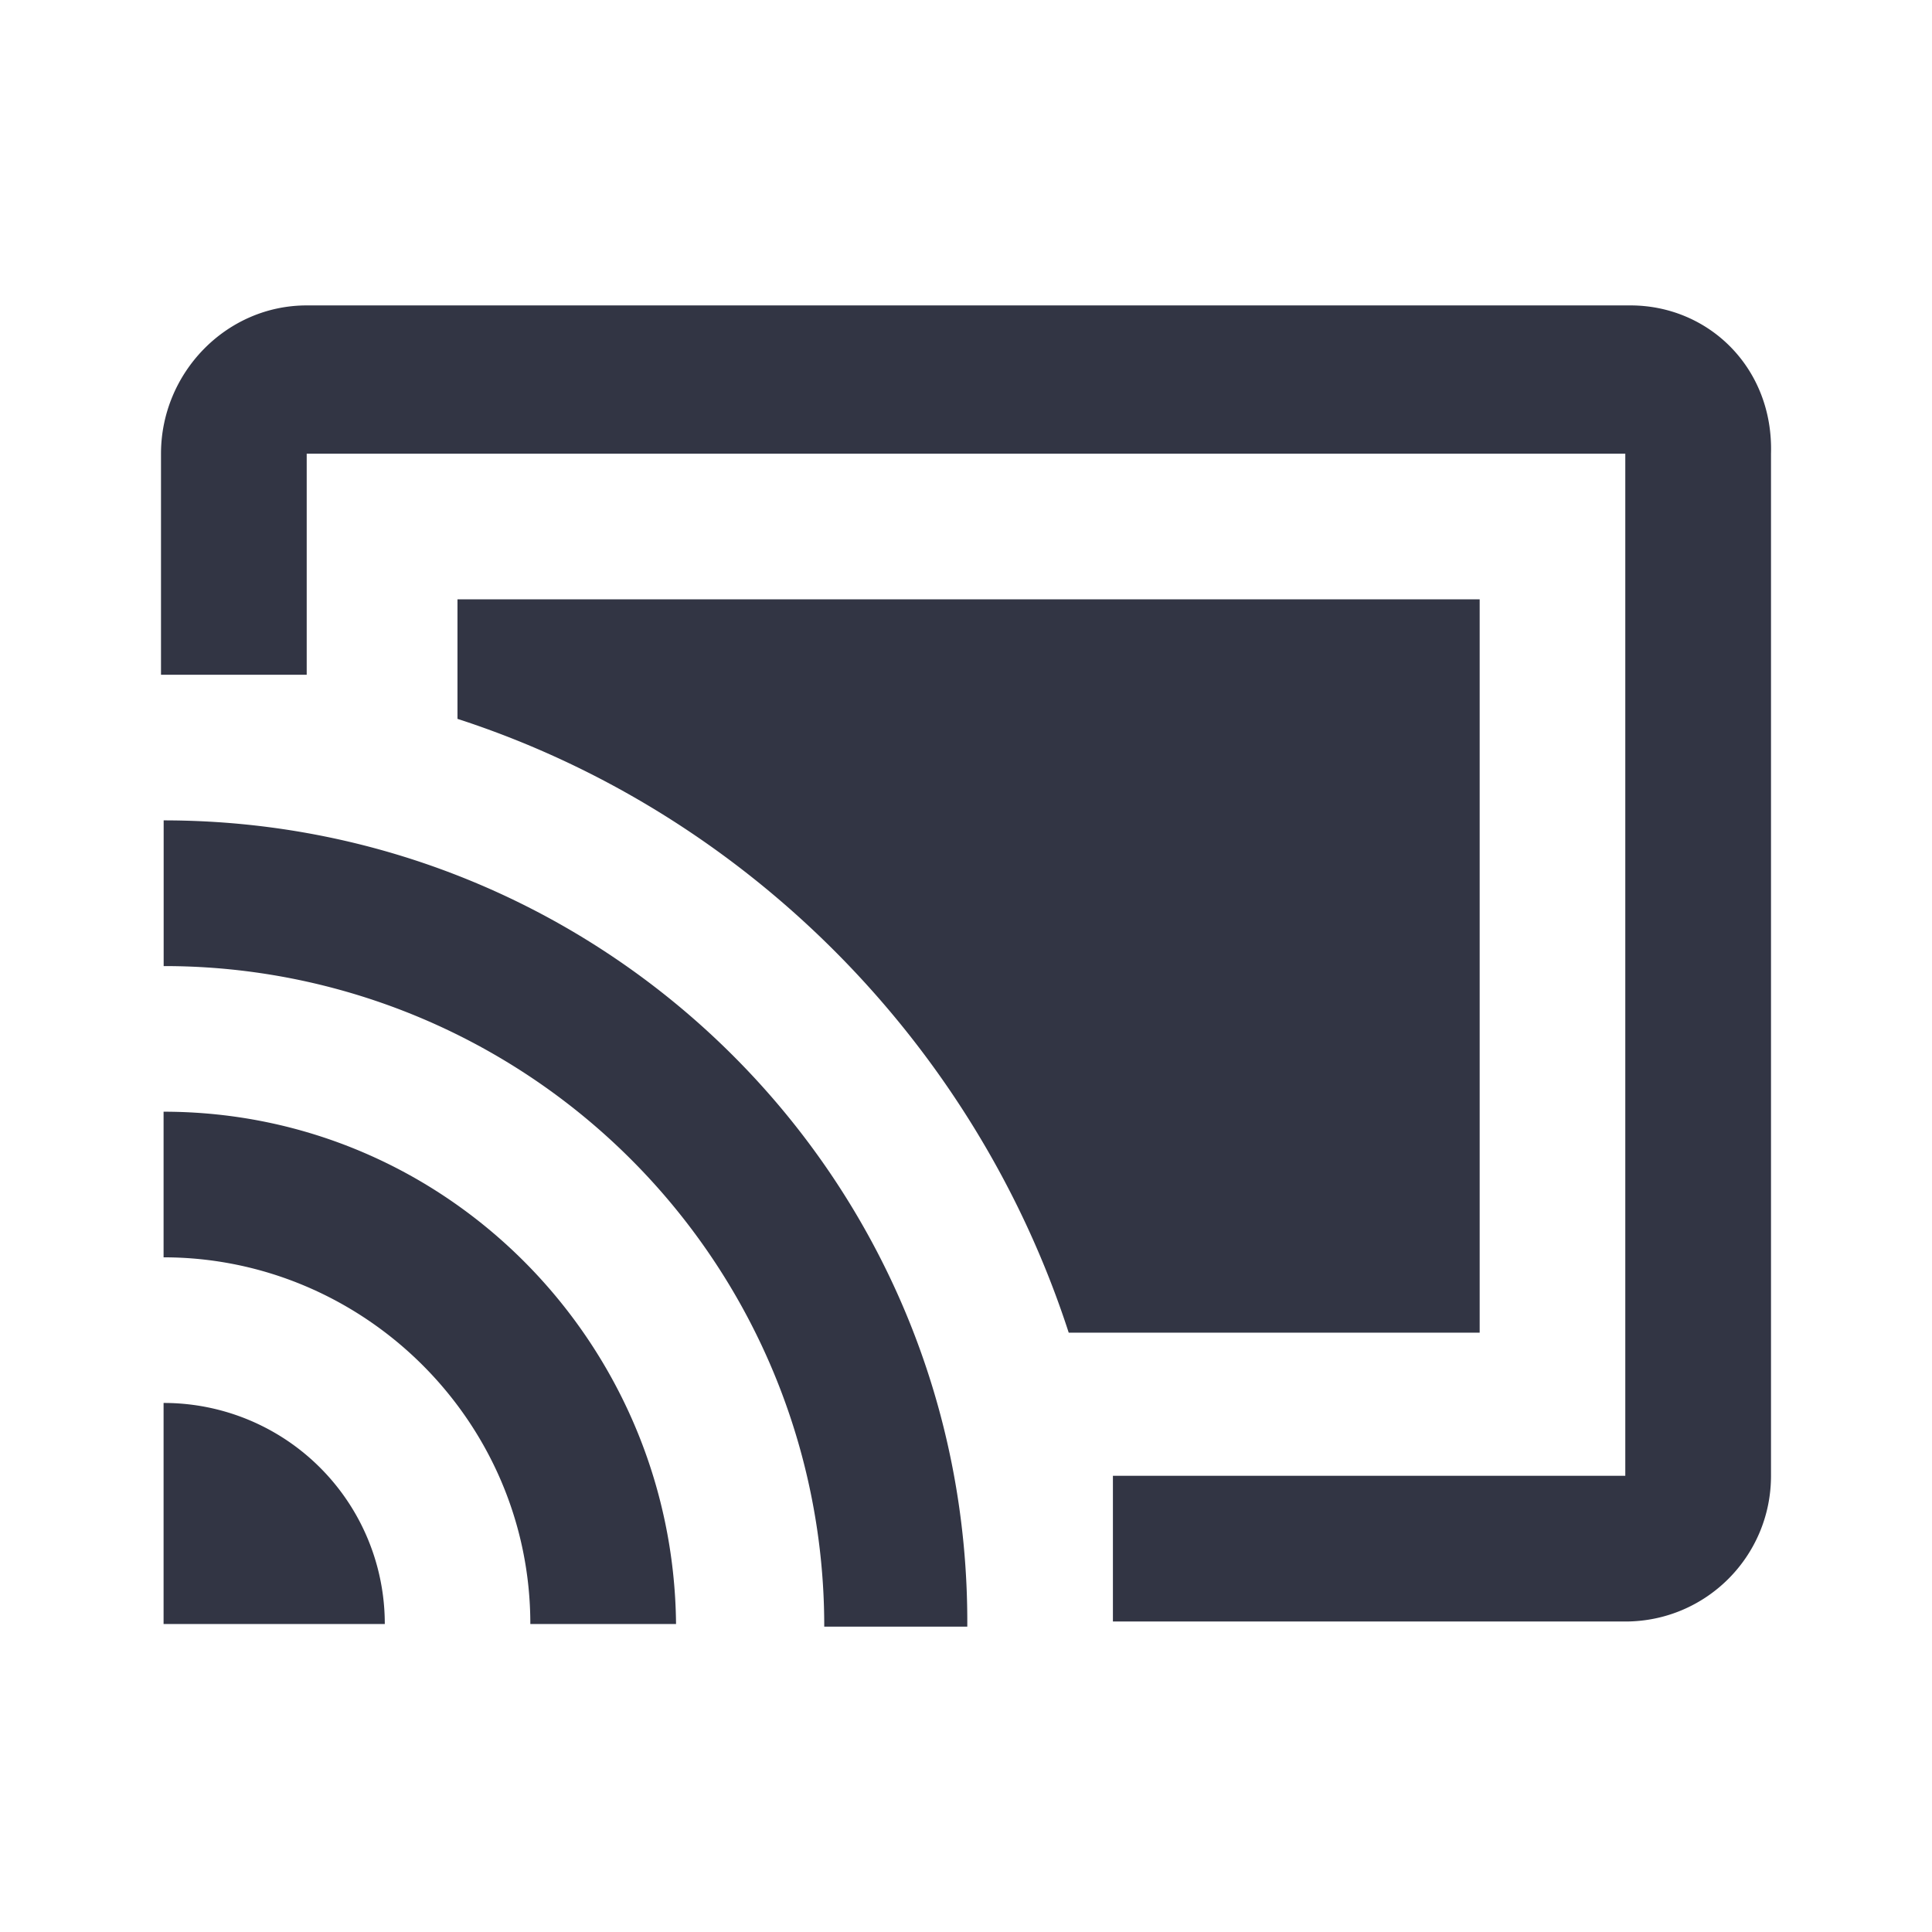 <svg viewBox="0 0 24 24" fill="none" xmlns="http://www.w3.org/2000/svg"><path d="M2.032 17.428v2.746H4.78a2.744 2.744 0 00-2.747-2.746zm0-3.618v1.809c2.488 0 4.556 2.035 4.556 4.555h1.81c-.033-3.489-2.844-6.364-6.366-6.364zm3.651-6.365V8.93c3.586 1.163 6.43 4.039 7.593 7.625h5.105V7.445H5.683zm-3.65 2.746v1.81a8.197 8.197 0 018.206 8.206h1.777c.032-5.557-4.459-10.016-9.984-10.016zm18.221-6.397H3.81C2.808 3.794 2 4.634 2 5.636v2.746h1.81V5.636h16.38v12.697h-6.365v1.81h6.365c1.001 0 1.81-.809 1.81-1.81V5.636c.031-1.067-.776-1.842-1.746-1.842z" fill="#323544"/></svg>